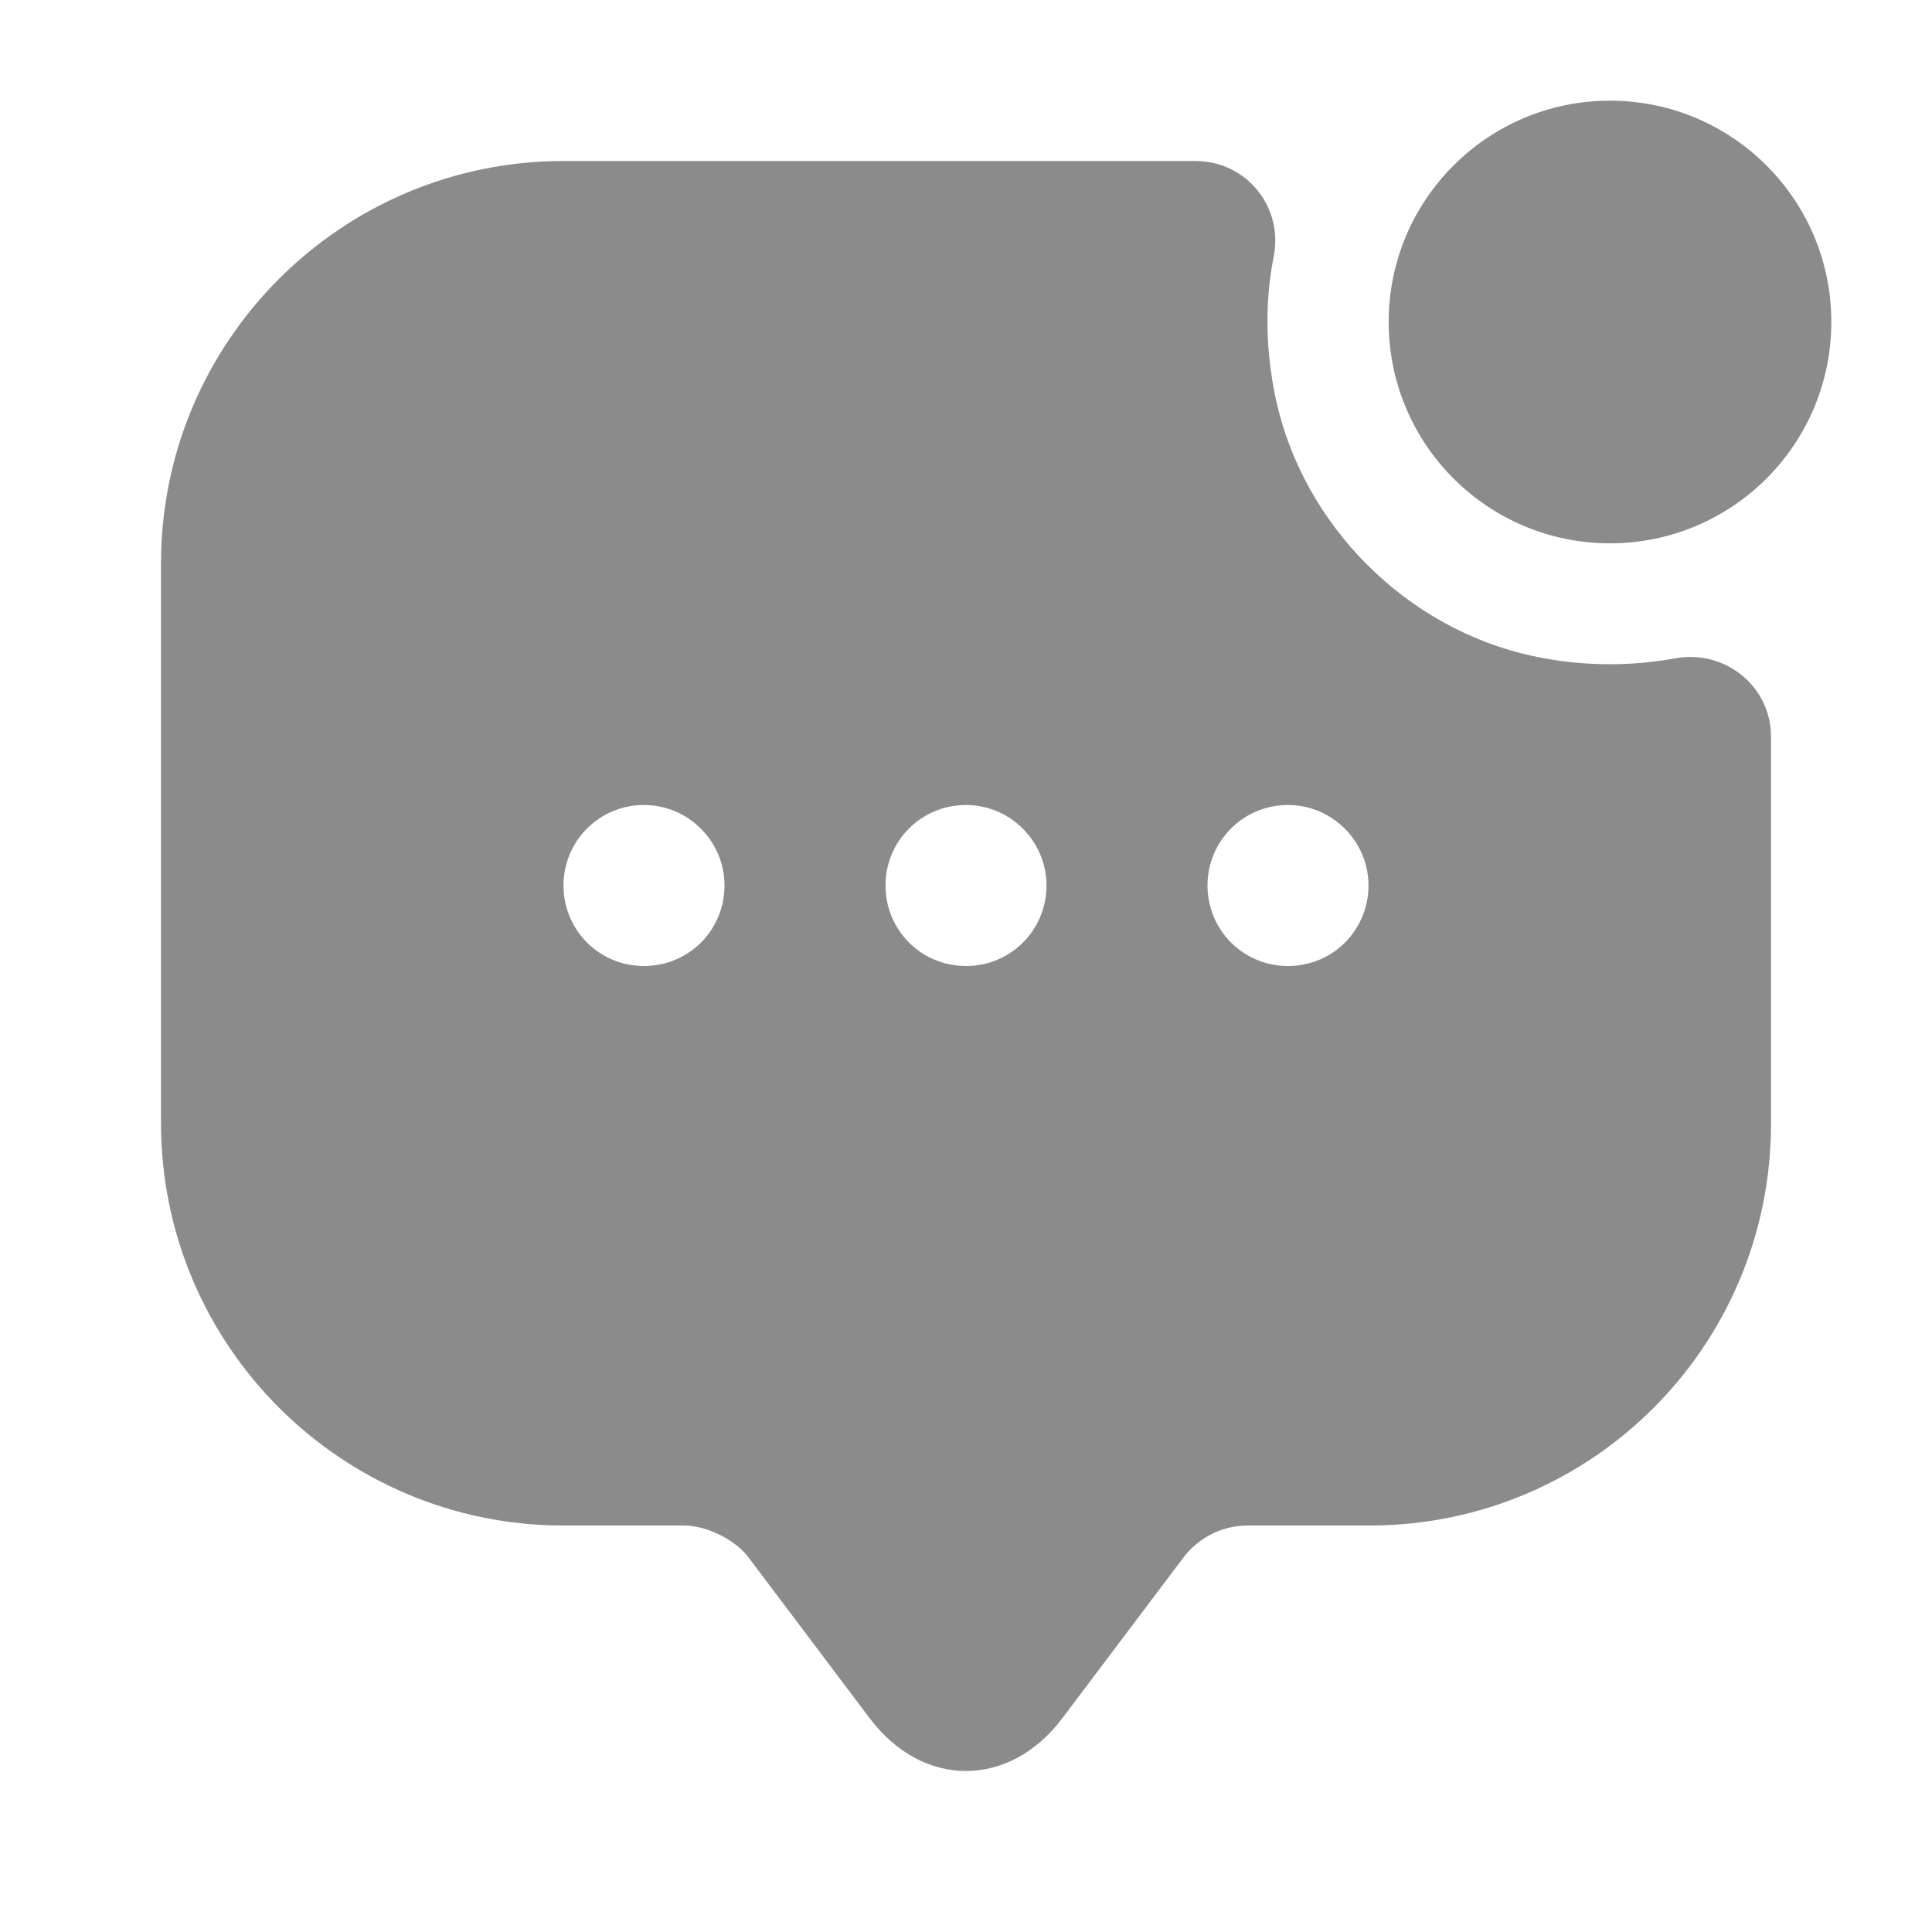 <svg width="18" height="18" viewBox="0 0 18 18" fill="none" xmlns="http://www.w3.org/2000/svg">
<path fill-rule="evenodd" clip-rule="evenodd" d="M17.062 3C17.062 4.139 16.139 5.062 15 5.062C13.861 5.062 12.938 4.139 12.938 3C12.938 1.861 13.861 0.938 15 0.938C16.139 0.938 17.062 1.861 17.062 3Z" fill="#8B8B8B"/>
<path fill-rule="evenodd" clip-rule="evenodd" d="M12 9C11.58 9 11.25 8.663 11.25 8.25C11.25 7.838 11.58 7.5 12 7.5C12.412 7.5 12.75 7.838 12.75 8.25C12.75 8.663 12.42 9 12 9ZM9 9C8.58 9 8.25 8.663 8.25 8.25C8.25 7.838 8.58 7.5 9 7.5C9.412 7.5 9.75 7.838 9.75 8.25C9.75 8.663 9.42 9 9 9ZM6 9C5.58 9 5.25 8.663 5.25 8.25C5.25 7.838 5.58 7.5 6 7.5C6.413 7.5 6.75 7.838 6.75 8.25C6.75 8.663 6.42 9 6 9ZM14.28 6.112C13.102 5.857 12.143 4.897 11.887 3.72C11.79 3.263 11.783 2.82 11.865 2.4C11.963 1.935 11.617 1.5 11.137 1.5H5.25C3.18 1.5 1.5 3.18 1.5 5.25V10.463C1.5 12.533 3.18 14.213 5.25 14.213H6.375C6.585 14.213 6.855 14.348 6.975 14.512L8.1 16.005C8.595 16.665 9.405 16.665 9.9 16.005L11.025 14.512C11.168 14.325 11.385 14.213 11.625 14.213H12.758C14.828 14.213 16.5 12.54 16.5 10.47V6.862C16.5 6.39 16.065 6.045 15.6 6.135C15.18 6.21 14.738 6.21 14.28 6.112Z" fill="#8B8B8B"/>
</svg>
